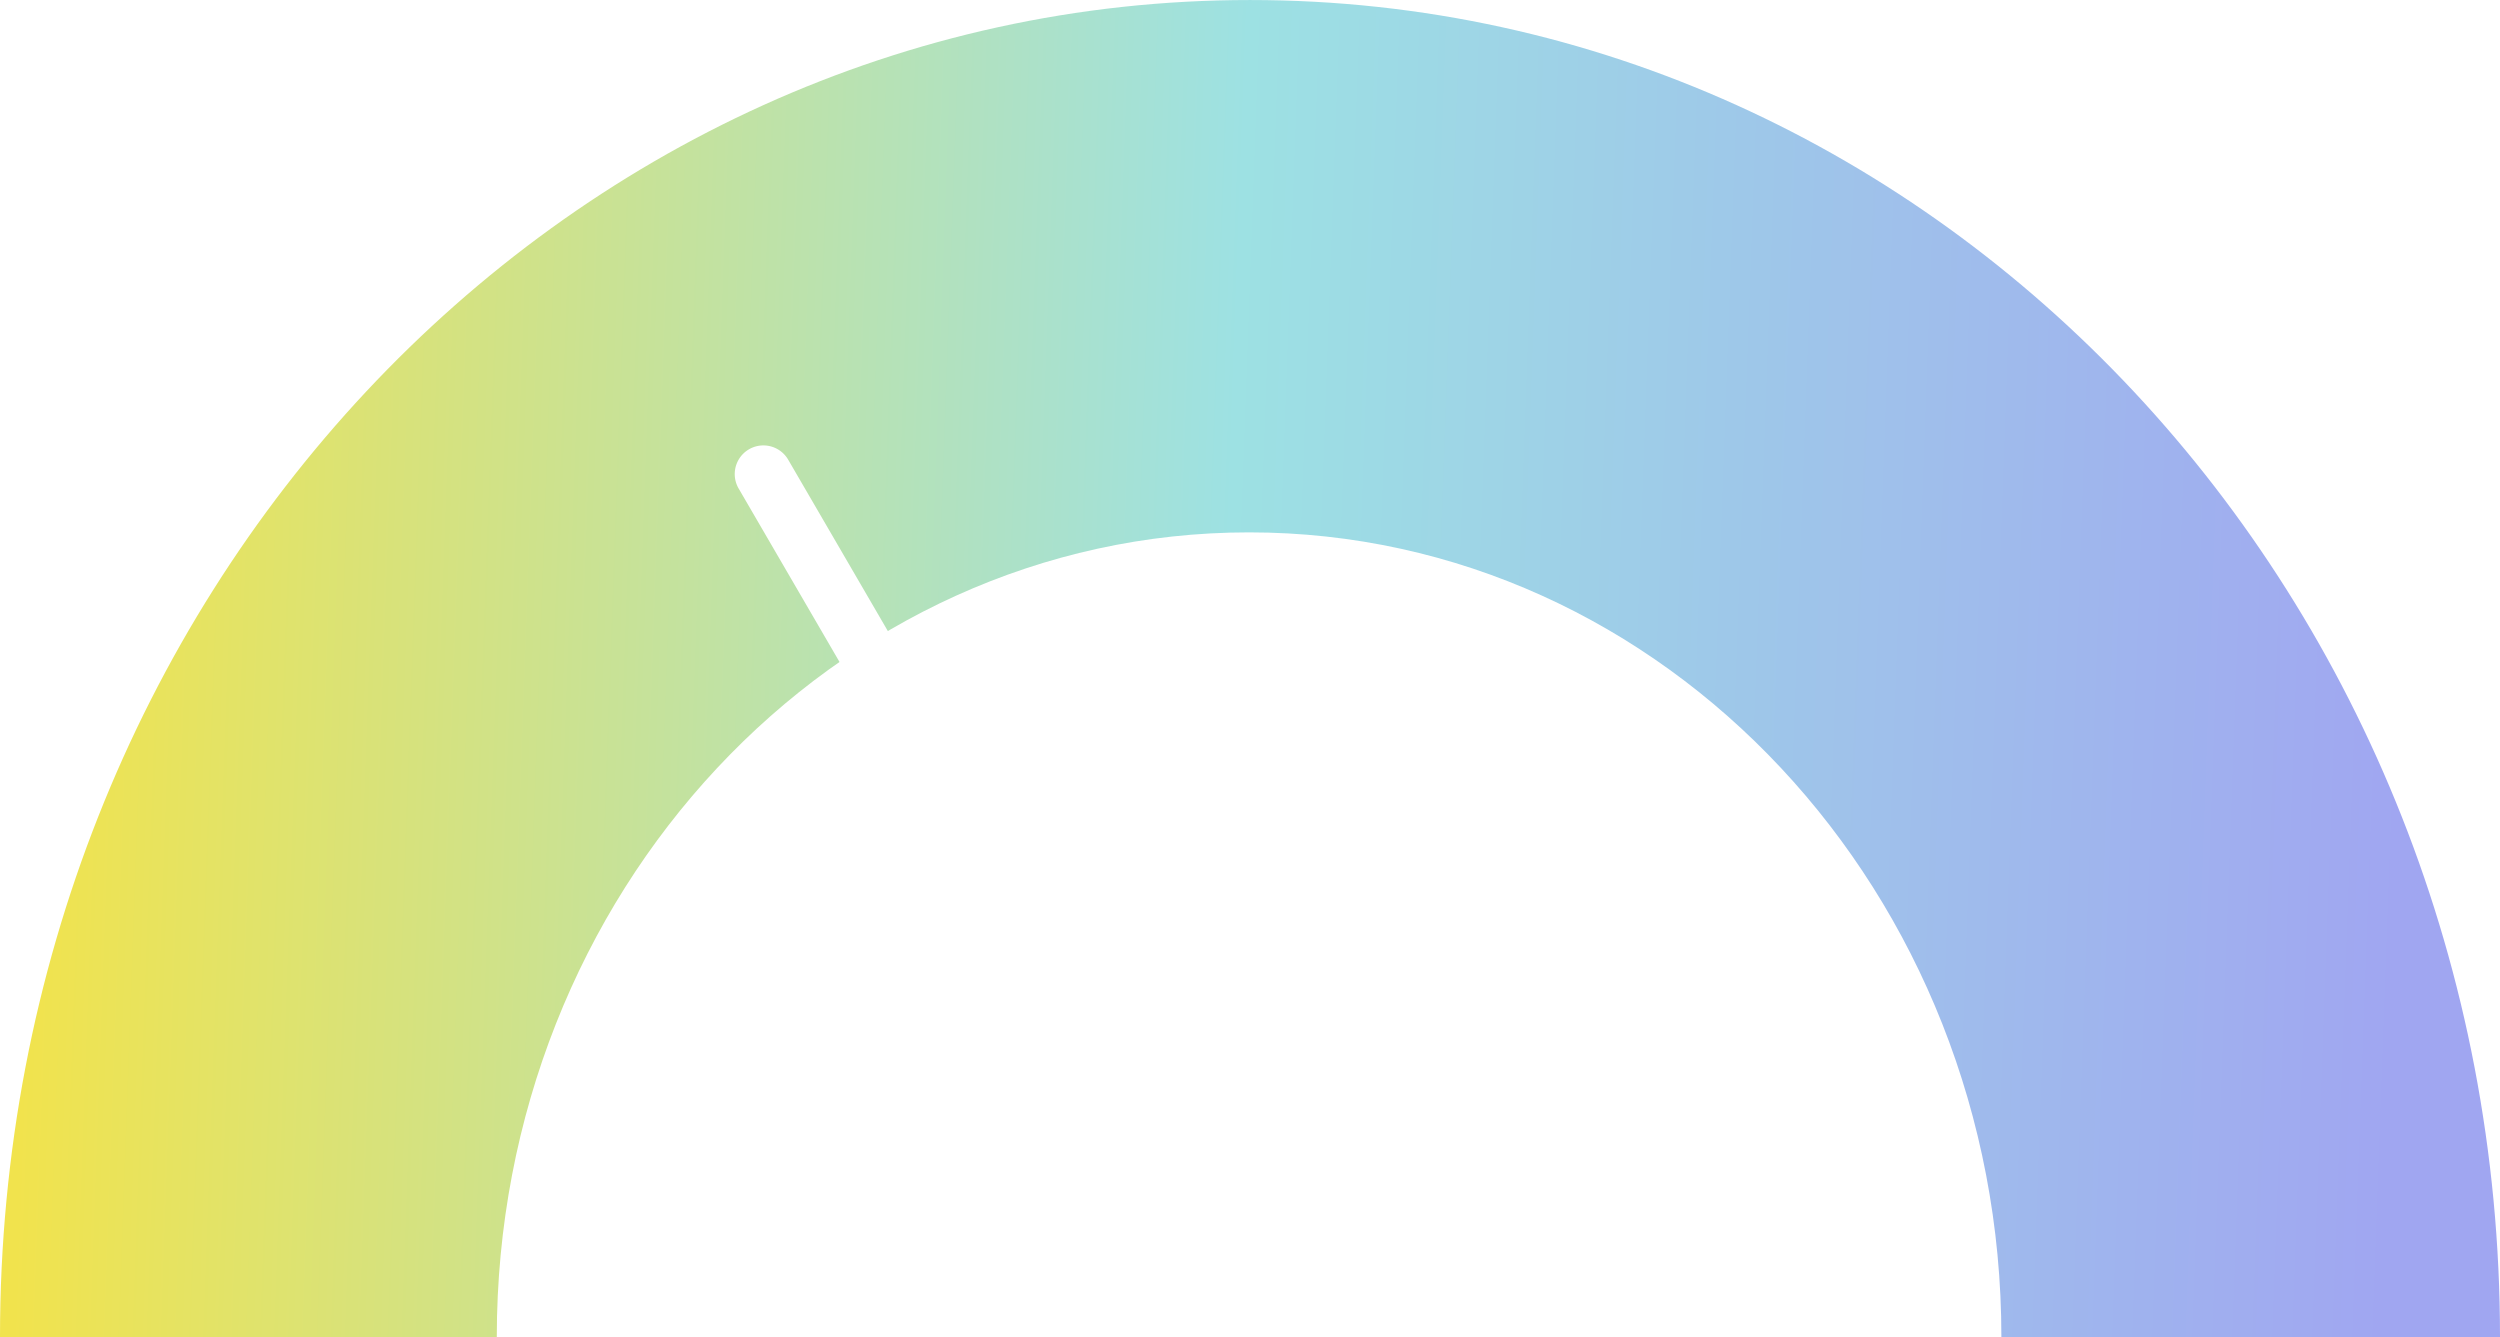 <svg xmlns="http://www.w3.org/2000/svg" xmlns:xlink="http://www.w3.org/1999/xlink" width="224.186" height="119.902" viewBox="0 0 224.186 119.902">
  <defs>
    <linearGradient id="linear-gradient" x1="0.032" y1="0.982" x2="0.972" y2="1" gradientUnits="objectBoundingBox">
      <stop offset="0" stop-color="#a0a6f1"/>
      <stop offset="0.498" stop-color="#9de1e3"/>
      <stop offset="1" stop-color="#f1e34d"/>
    </linearGradient>
    <filter id="Path_75" x="44.549" y="47.74" width="134.924" height="72.162" filterUnits="userSpaceOnUse">
      <feOffset dy="3" input="SourceAlpha"/>
      <feGaussianBlur stdDeviation="3" result="blur"/>
      <feFlood flood-color="#fff" result="color"/>
      <feComposite operator="out" in="SourceGraphic" in2="blur"/>
      <feComposite operator="in" in="color"/>
      <feComposite operator="in" in2="SourceGraphic"/>
    </filter>
    <clipPath id="clip-path">
      <rect id="Rectangle_2240" data-name="Rectangle 2240" width="95.479" height="84.246" fill="#fff" stroke="#707070" stroke-width="1"/>
    </clipPath>
    <filter id="Union_1" x="56.887" y="30.943" width="72.052" height="104.386" filterUnits="userSpaceOnUse">
      <feOffset dy="3" input="SourceAlpha"/>
      <feGaussianBlur stdDeviation="3" result="blur-2"/>
      <feFlood flood-opacity="0.161"/>
      <feComposite operator="in" in2="blur-2"/>
      <feComposite in="SourceGraphic"/>
    </filter>
  </defs>
  <g id="Group_47" data-name="Group 47" transform="translate(-402 139.902) rotate(-90)">
    <path id="Path_74" data-name="Path 74" d="M0,0C0,66.219,50.186,119.9,112.094,119.9S224.186,66.219,224.186,0" transform="translate(20 626.186) rotate(-90)" fill="url(#linear-gradient)"/>
    <g data-type="innerShadowGroup">
      <path id="Path_75-2" data-name="Path 75" d="M0,72.162C0,32.308,30.2,0,67.462,0s67.462,32.308,67.462,72.162" transform="translate(92.162 446.549) rotate(90)" fill="#fff"/>
      <g transform="matrix(0, 1, -1, 0, 139.9, 402)" filter="url(#Path_75)">
        <path id="Path_75-3" data-name="Path 75" d="M0,72.162C0,32.308,30.2,0,67.462,0s67.462,32.308,67.462,72.162" transform="translate(44.55 47.74)" fill="#fff"/>
      </g>
    </g>
    <g id="Group_46" data-name="Group 46" transform="translate(20.063 462.757)">
      <g id="Mask_Group_6" data-name="Mask Group 6" transform="translate(0 0)" clip-path="url(#clip-path)">
        <g transform="matrix(0, 1, -1, 0, 119.84, -60.76)" filter="url(#Union_1)">
          <path id="Union_1-2" data-name="Union 1" d="M0,48.912a5.142,5.142,0,0,1,7.153-4.73L82.525.348a2.57,2.57,0,0,1,2.583,4.444L10.248,48.328A5.141,5.141,0,1,1,0,48.912Z" transform="translate(65.89 123.33) rotate(-90)" fill="#fff"/>
        </g>
      </g>
    </g>
  </g>
</svg>
